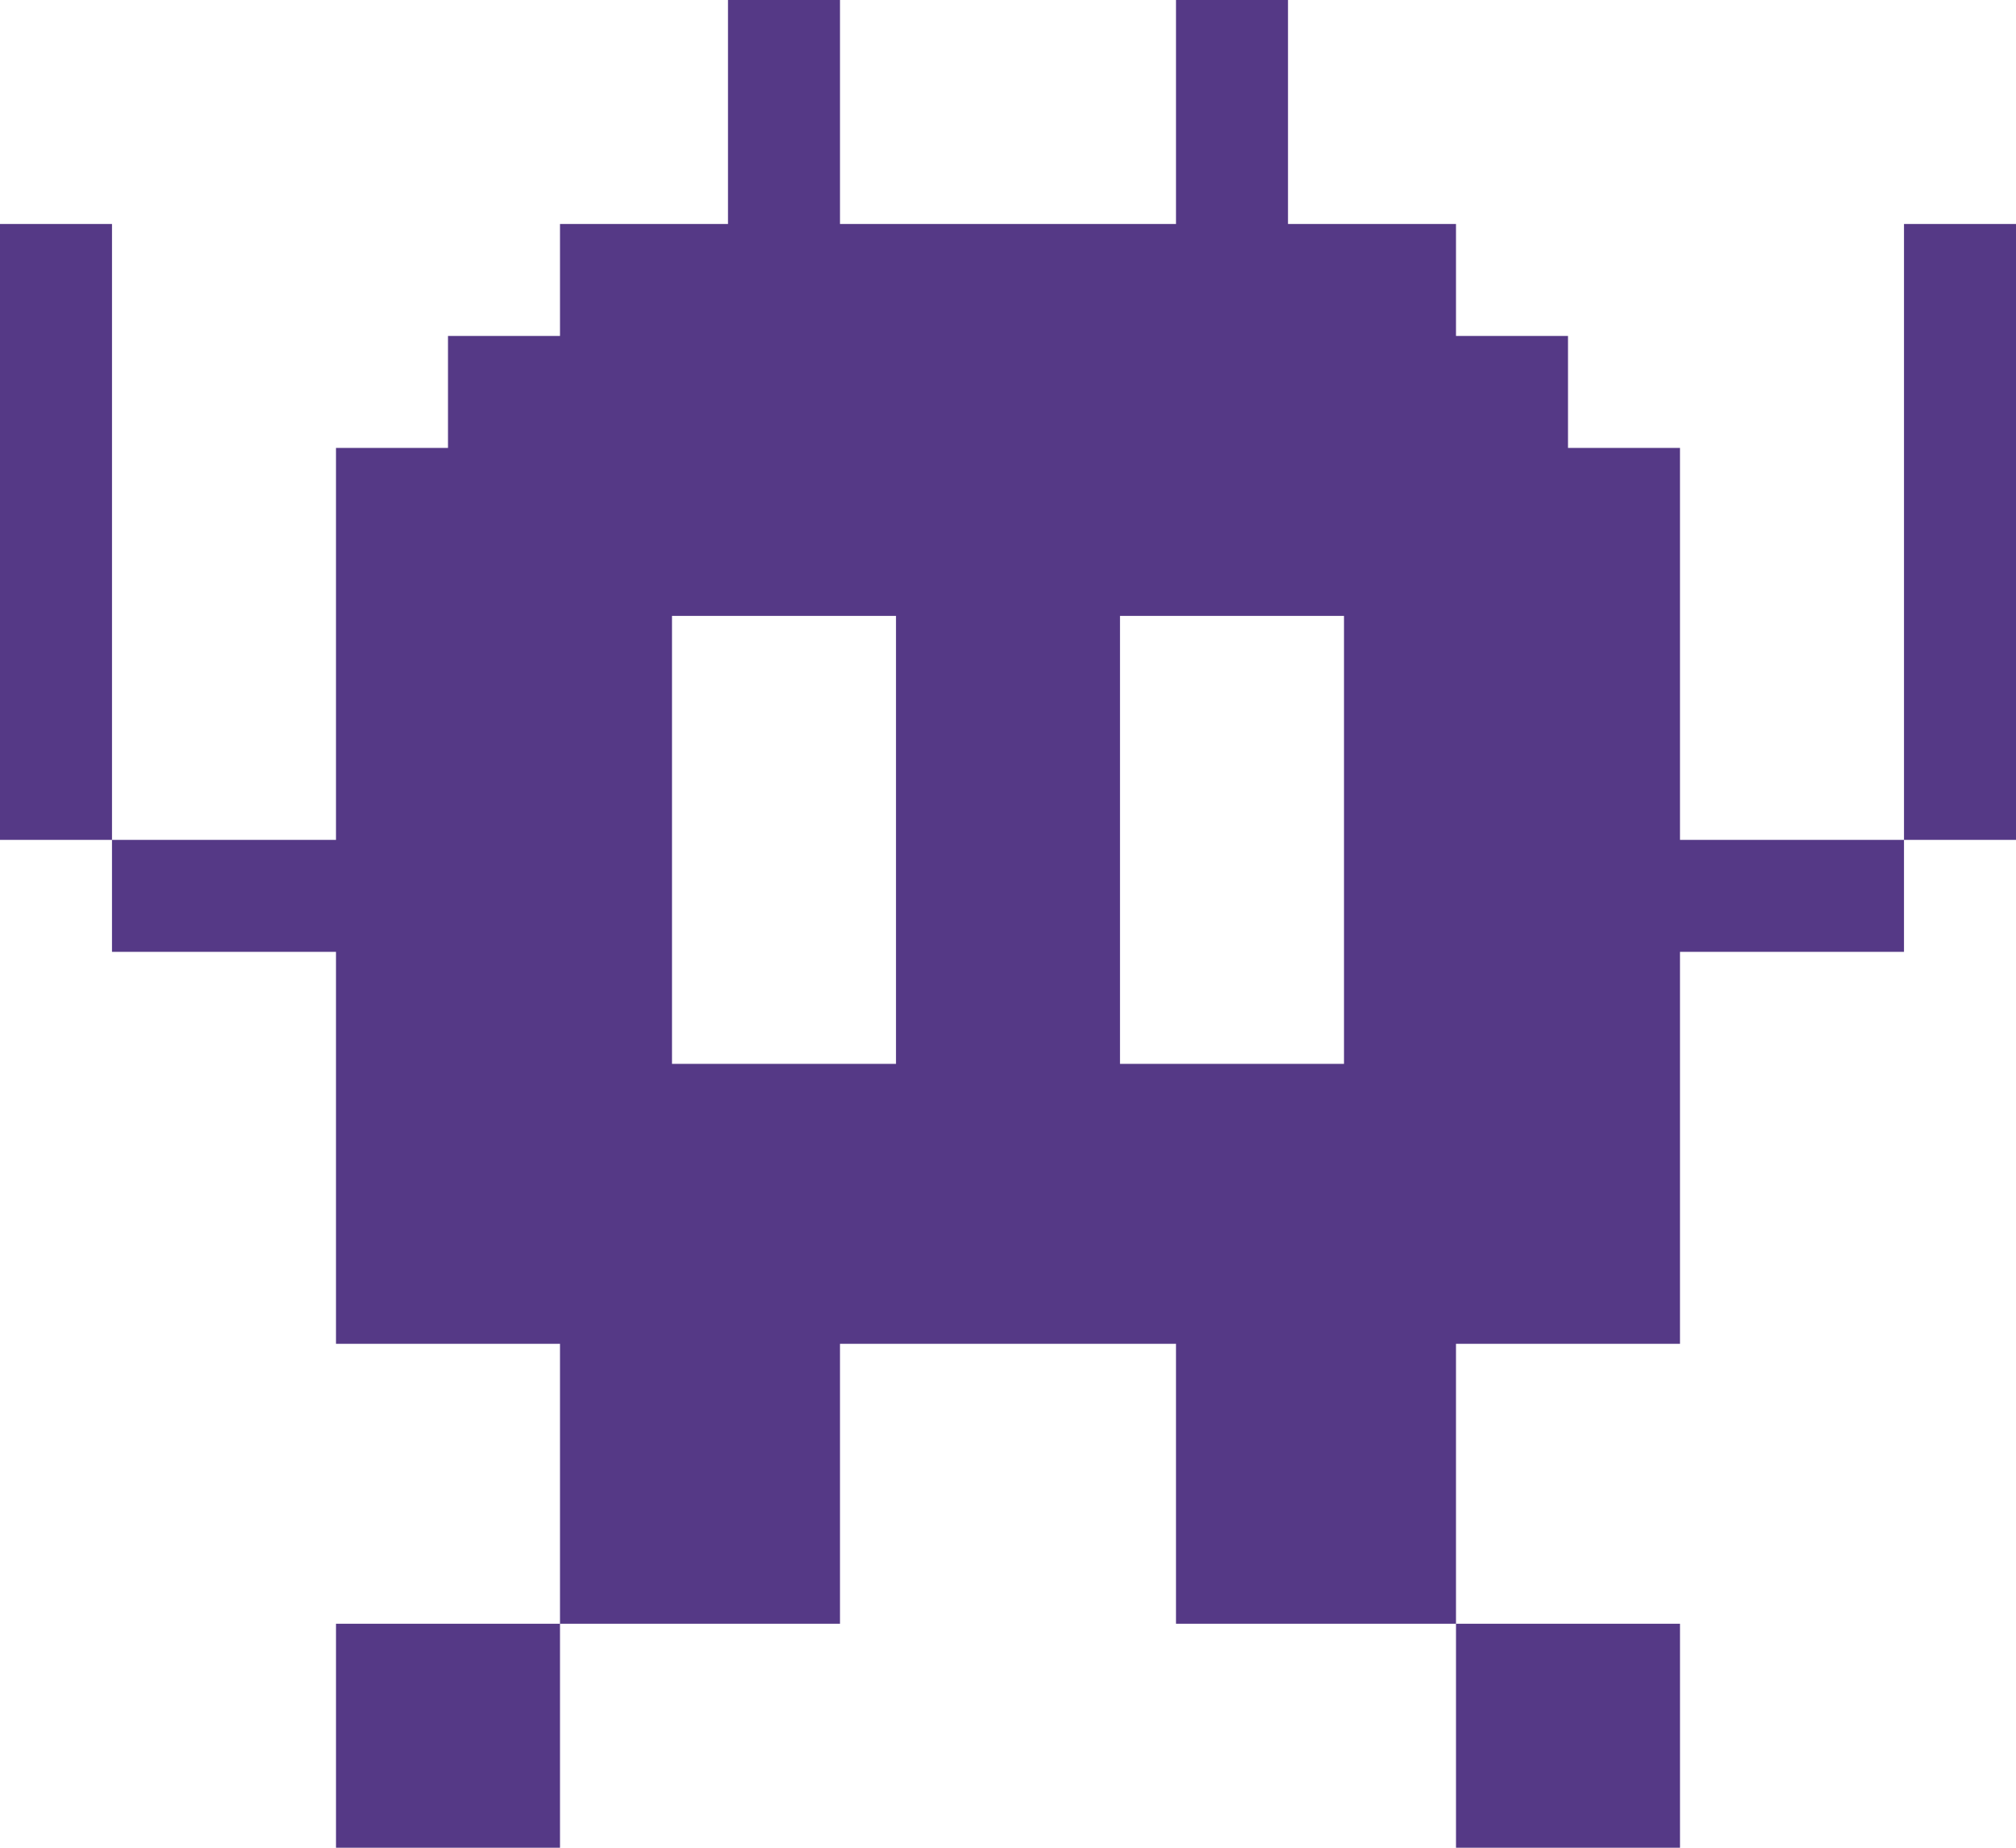 <?xml version="1.0" encoding="UTF-8" standalone="no"?>
<svg
   xmlns:dc="http://purl.org/dc/elements/1.1/"
   xmlns:cc="http://creativecommons.org/ns#"
   xmlns:rdf="http://www.w3.org/1999/02/22-rdf-syntax-ns#"
   xmlns:svg="http://www.w3.org/2000/svg"
   xmlns="http://www.w3.org/2000/svg"
   xmlns:sodipodi="http://sodipodi.sourceforge.net/DTD/sodipodi-0.dtd"
   xmlns:inkscape="http://www.inkscape.org/namespaces/inkscape"
   viewBox="0 0 36 33"
   id="svg2"
   version="1.1"
   inkscape:version="0.91 r13725"
   sodipodi:docname="1f47e.svg"
   width="36"
   height="33">
  <defs
     id="defs8" />
  <sodipodi:namedview
     pagecolor="#ffffff"
     bordercolor="#666666"
     borderopacity="1"
     objecttolerance="10"
     gridtolerance="10"
     guidetolerance="10"
     inkscape:pageopacity="0"
     inkscape:pageshadow="2"
     inkscape:window-width="640"
     inkscape:window-height="480"
     id="namedview6"
     showgrid="false"
     inkscape:zoom="6.5555556"
     inkscape:cx="18"
     inkscape:cy="17"
     inkscape:window-x="0"
     inkscape:window-y="0"
     inkscape:window-maximized="0"
     inkscape:current-layer="svg2" />
  <path
     d="m 26,29 4,0 0,4 -4,0 z m -20,0 4,0 0,4 -4,0 z m 24,-21 -2,0 0,-2 -2,0 0,-2 -3,0 0,-4 -2,0 0,4 -6,0 0,-4 -2,0 0,4 -3,0 0,2 -2,0 0,2 -2,0 0,7 -4,0 0,2 4,0 0,7 4,0 0,5 5,0 0,-5 6,0 0,5 5,0 0,-5 4,0 0,-7 4,0 0,-2 -4,0 0,-7 z m -14,11 -4,0 0,-8 4,0 0,8 z m 4,0 0,-8 4,0 0,8 -4,0 z m 14,-15 2,0 0,11 -2,0 z M 0,4 2,4 2,15 0,15 Z"
     id="path4"
     inkscape:connector-curvature="0"
     style="fill:#553986" />
</svg>

